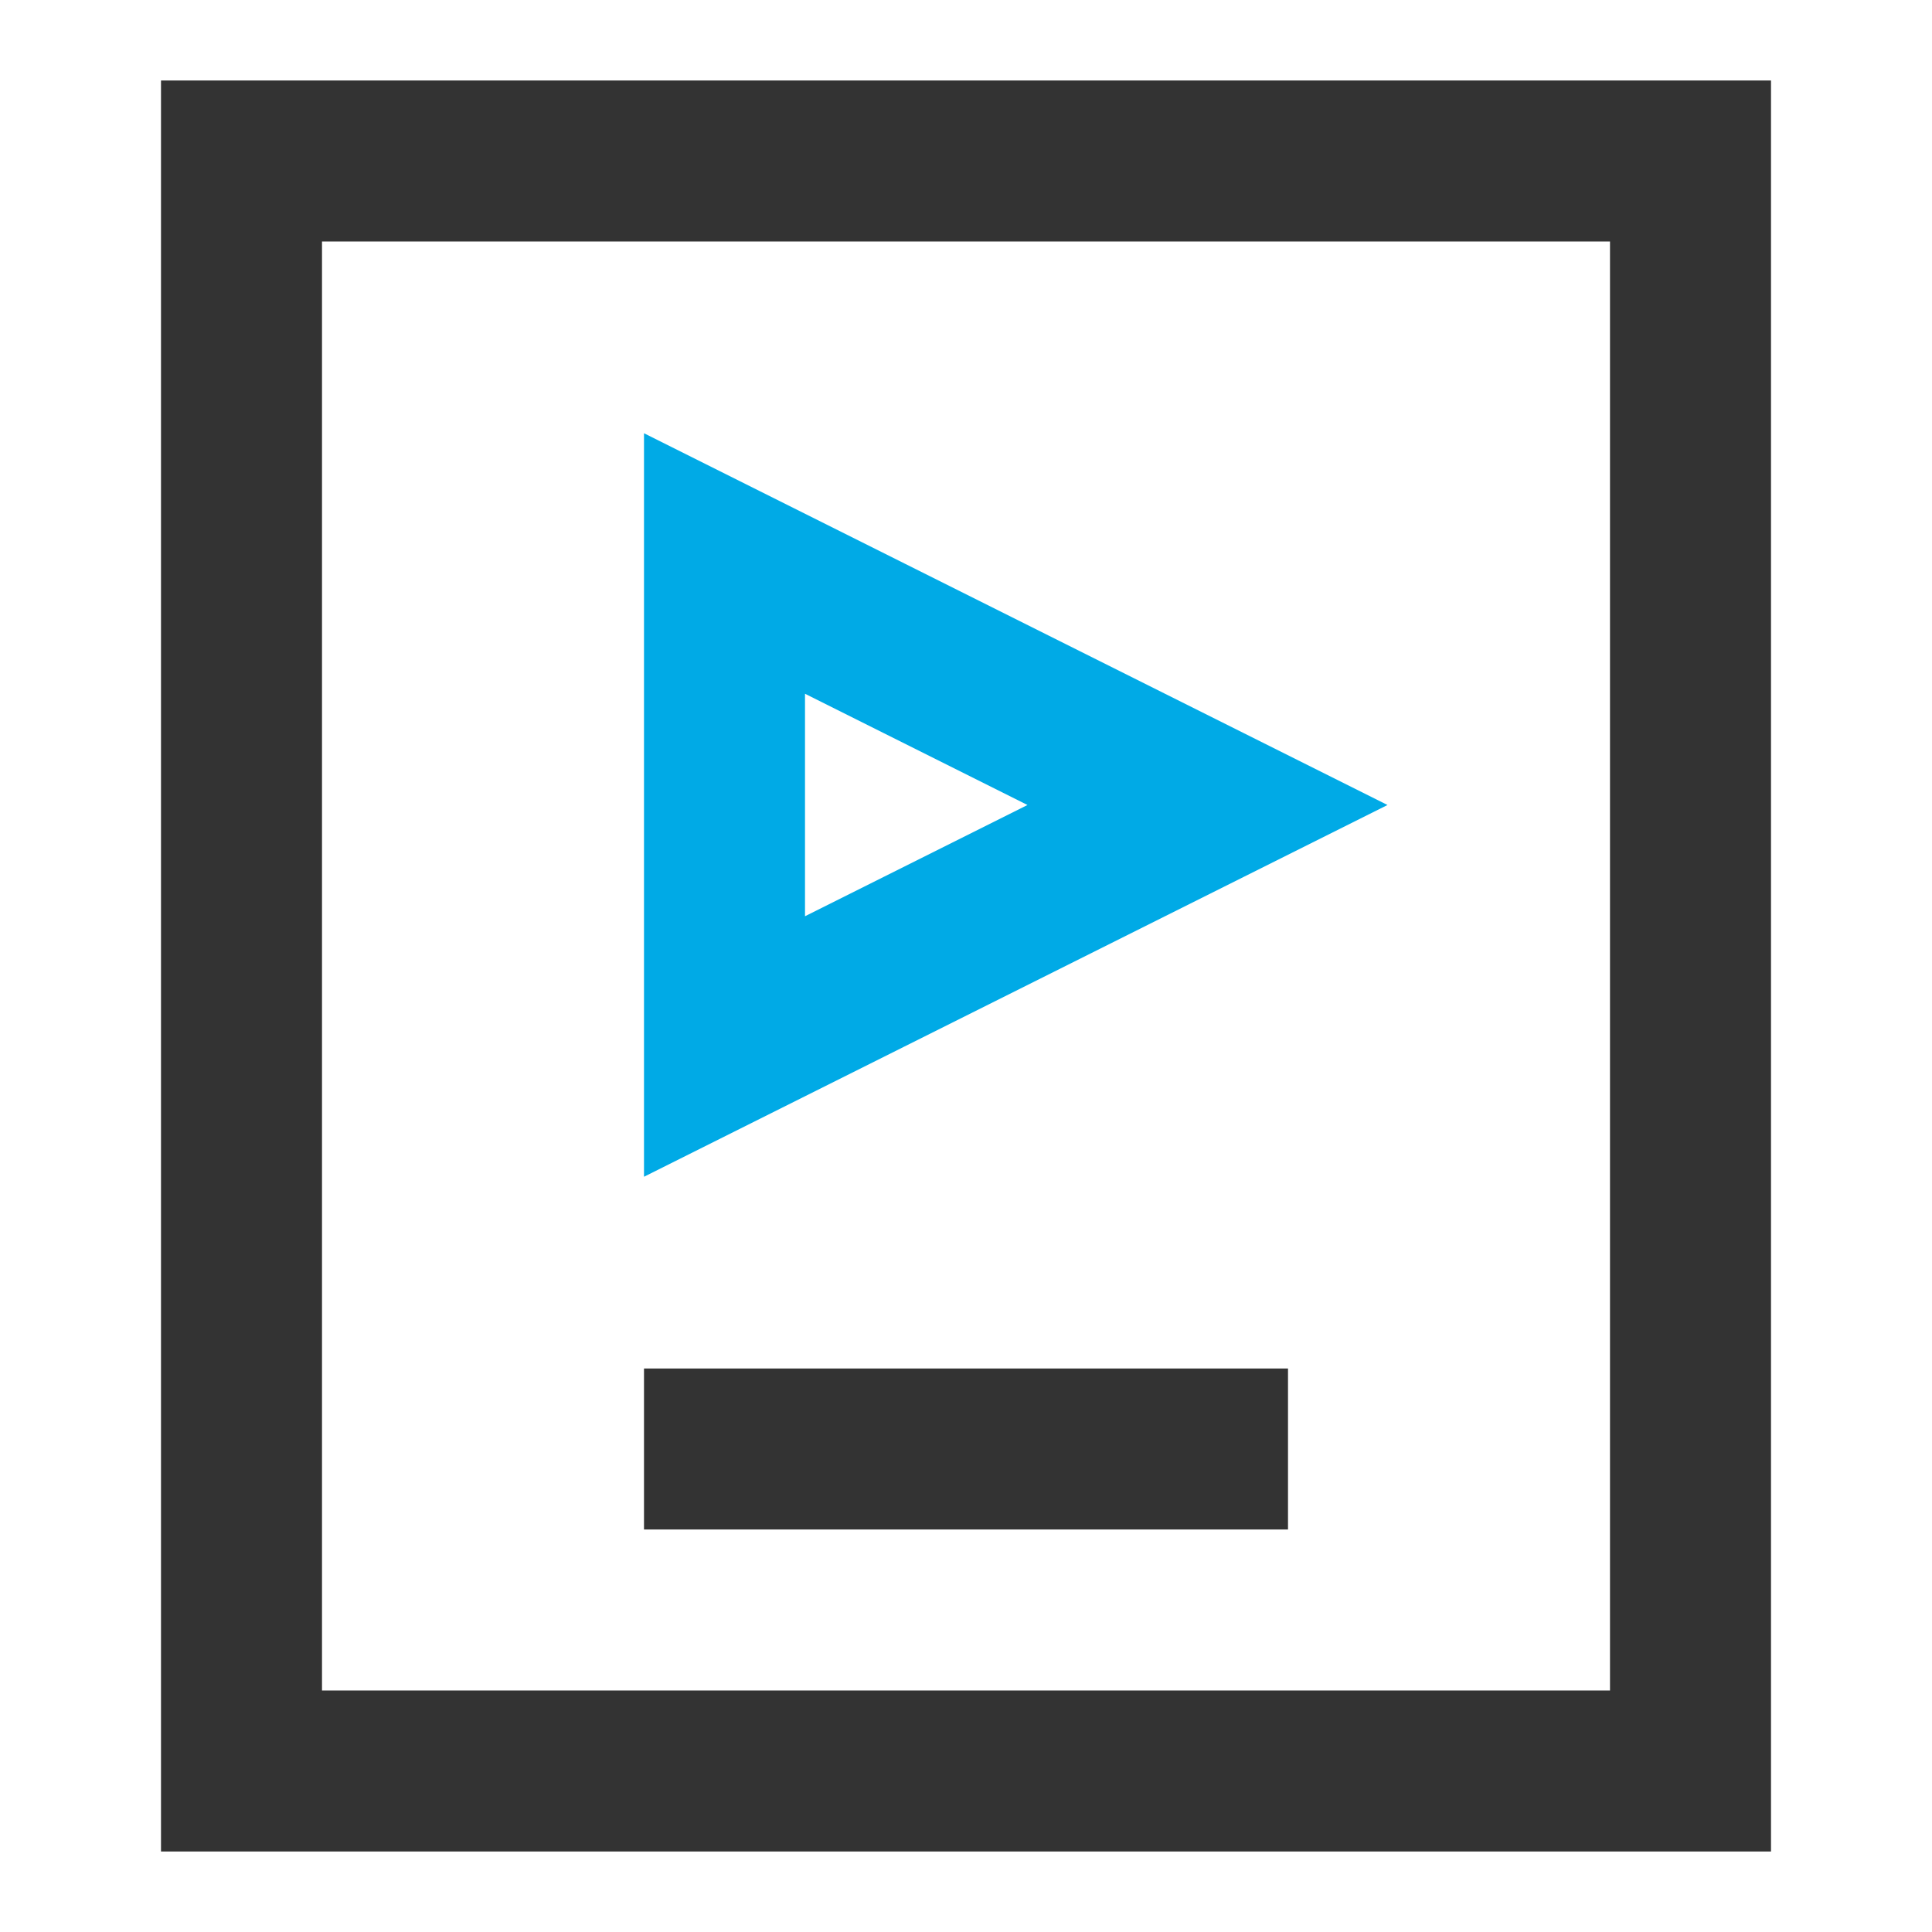 <svg xmlns="http://www.w3.org/2000/svg" width="24" height="24" viewBox="0 0 24 24">
  <g fill="none" fill-rule="evenodd" stroke-width="2">
    <rect width="18" height="20" stroke="#333" transform="translate(3 2)"/>
    <polygon stroke="#00AAE6" points="12 7 15 13 9 13" transform="rotate(90 12 10)"/>
    <line x1="9" x2="15" y1="18" y2="18" stroke="#333" stroke-linecap="square"/>
  </g>
</svg>
